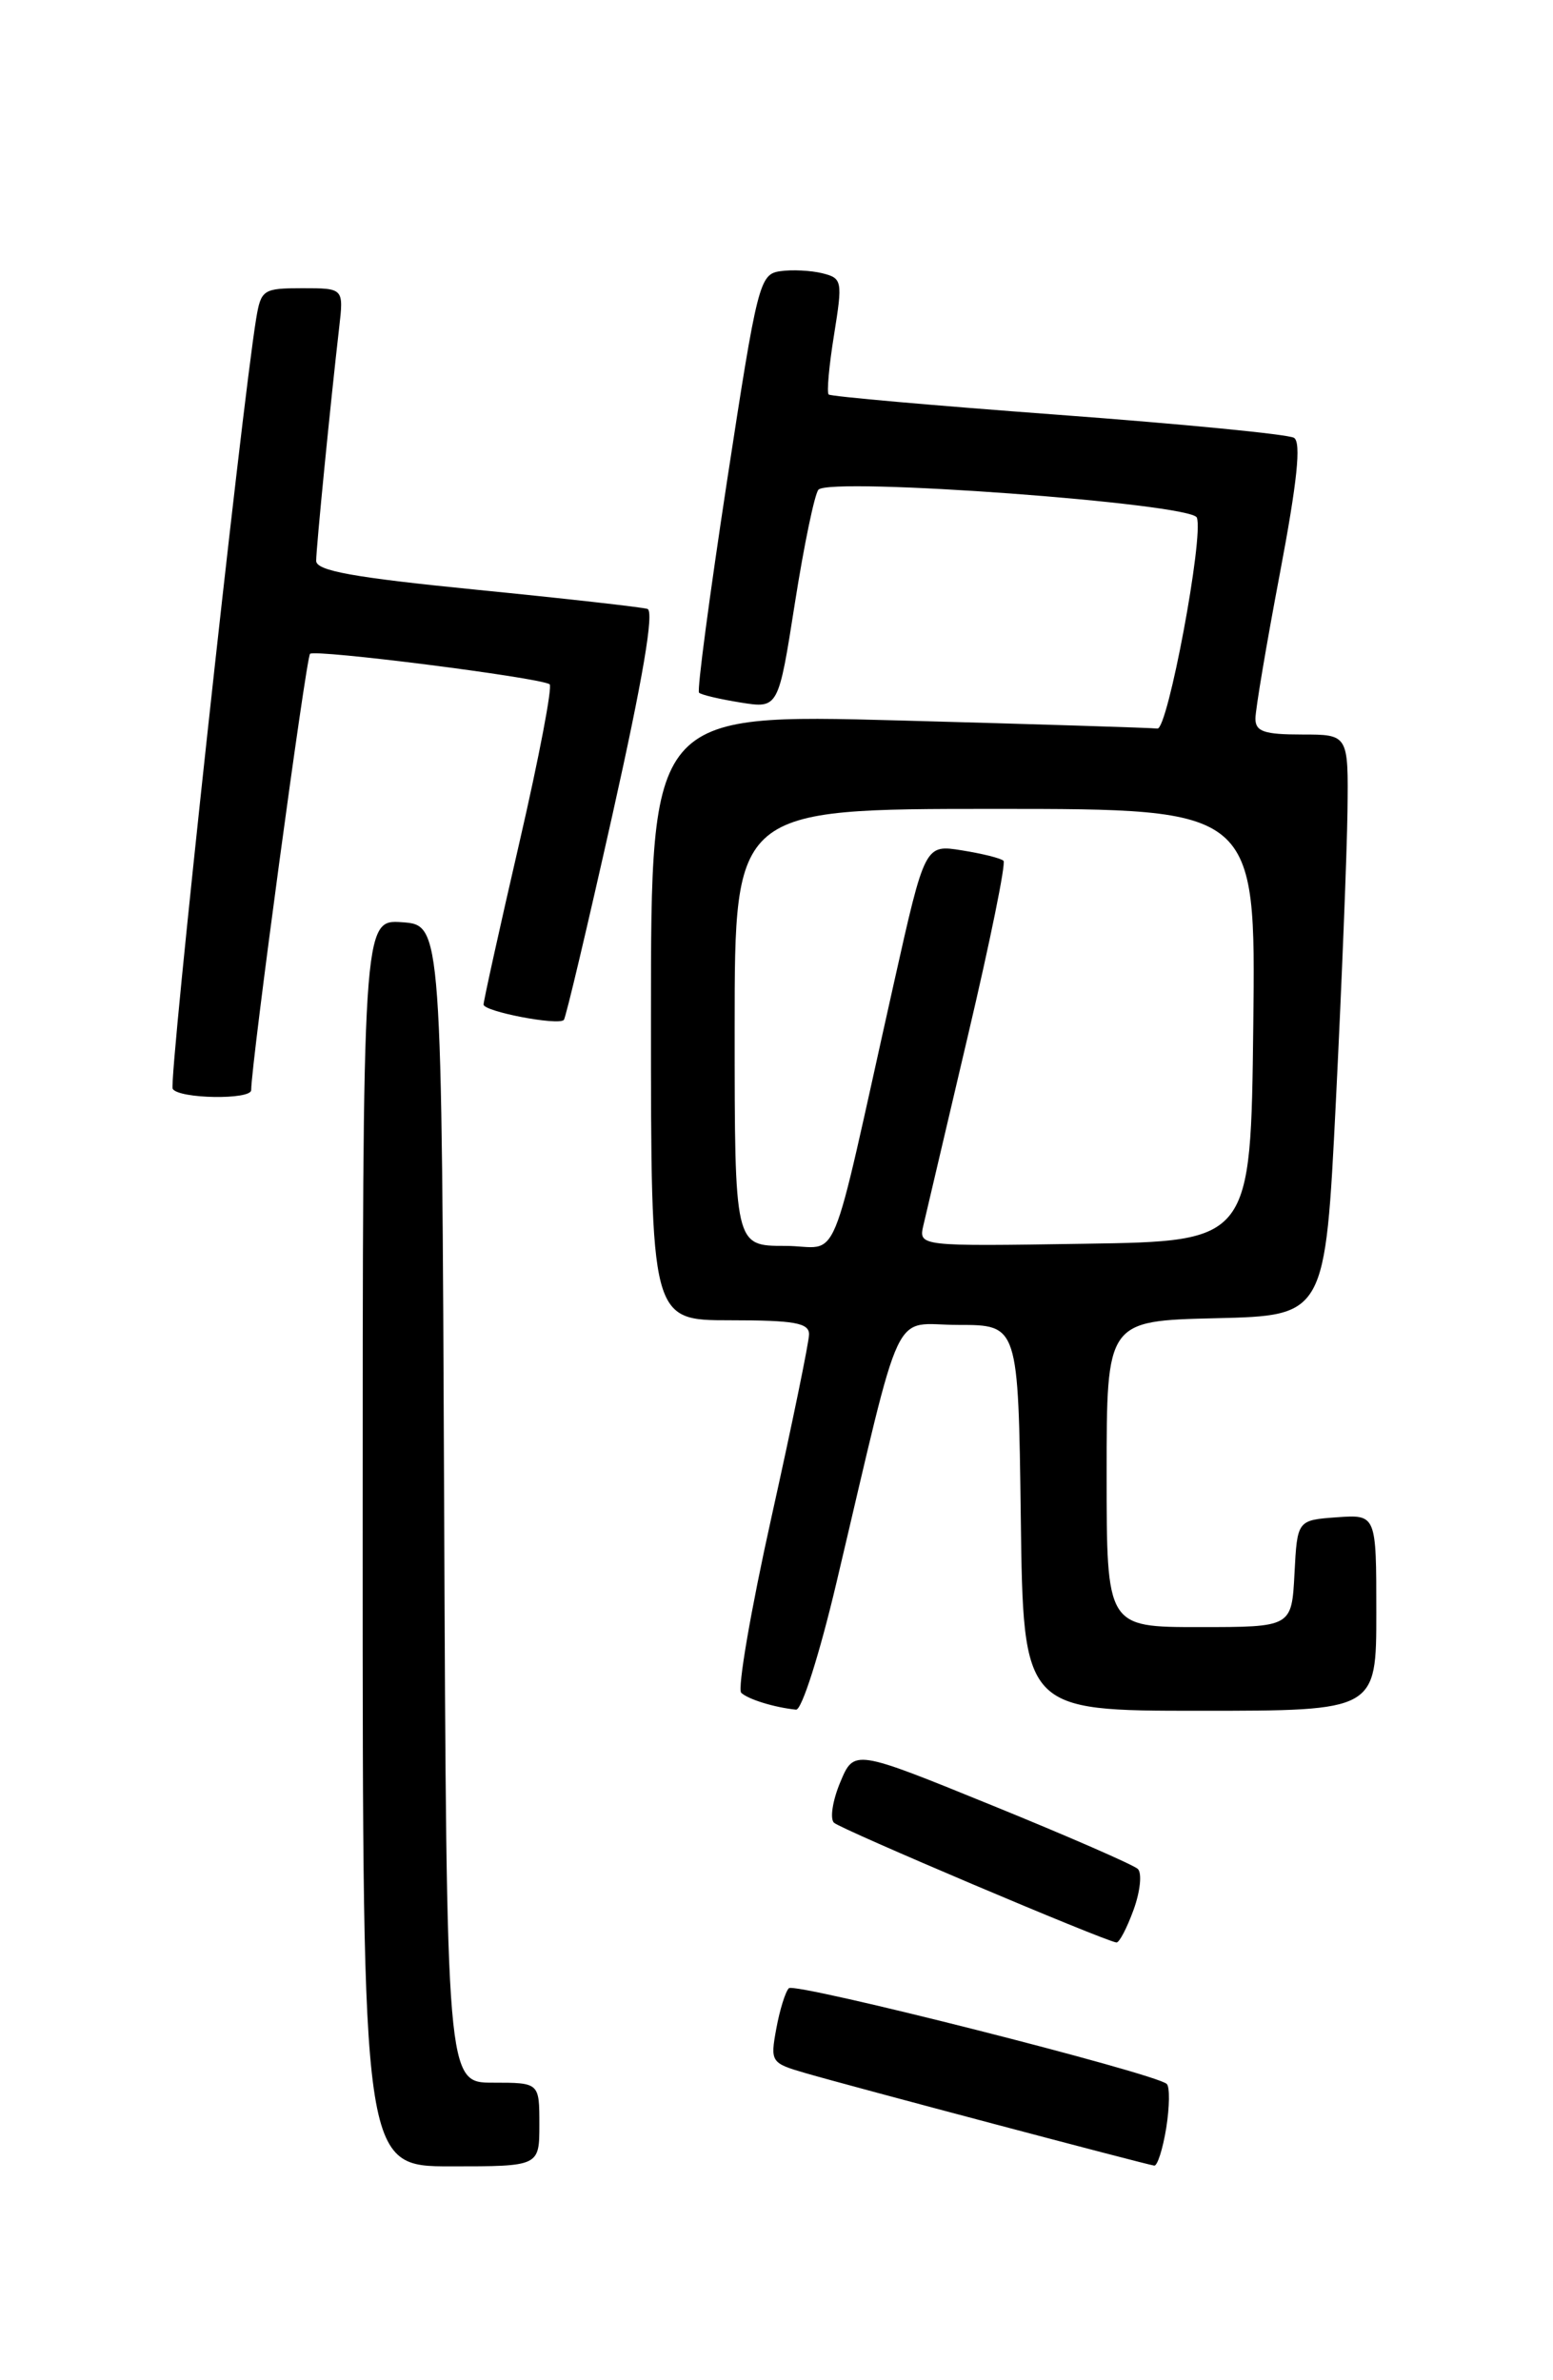 <?xml version="1.0" encoding="UTF-8" standalone="no"?>
<!DOCTYPE svg PUBLIC "-//W3C//DTD SVG 1.1//EN" "http://www.w3.org/Graphics/SVG/1.1/DTD/svg11.dtd" >
<svg xmlns="http://www.w3.org/2000/svg" xmlns:xlink="http://www.w3.org/1999/xlink" version="1.1" viewBox="0 0 167 256">
 <g >
 <path fill="currentColor"
d=" M 58.00 228.50 C 58.00 224.00 58.00 224.00 53.01 224.00 C 48.02 224.00 48.02 224.00 47.76 161.75 C 47.50 99.50 47.50 99.50 43.25 99.19 C 39.00 98.89 39.00 98.89 39.00 165.94 C 39.00 233.00 39.00 233.00 48.50 233.00 C 58.00 233.00 58.00 233.00 58.00 228.50 Z  M 125.41 228.87 C 125.77 226.59 125.80 224.47 125.47 224.14 C 124.35 223.02 85.50 213.18 84.83 213.84 C 84.46 214.20 83.85 216.16 83.48 218.18 C 82.82 221.78 82.89 221.89 86.65 222.98 C 91.27 224.33 123.24 232.80 124.12 232.92 C 124.46 232.96 125.04 231.14 125.41 228.87 Z  M 121.90 205.40 C 122.62 203.42 122.82 201.44 122.35 201.01 C 121.88 200.57 114.83 197.49 106.67 194.17 C 91.84 188.13 91.84 188.13 90.35 191.70 C 89.53 193.66 89.23 195.61 89.68 196.04 C 90.41 196.74 118.70 208.74 120.05 208.92 C 120.35 208.97 121.18 207.38 121.90 205.40 Z  M 89.94 170.25 C 97.24 139.38 95.76 142.50 103.06 142.50 C 109.50 142.50 109.50 142.50 109.77 163.25 C 110.04 184.00 110.04 184.00 129.02 184.00 C 148.00 184.00 148.00 184.00 148.00 173.44 C 148.00 162.89 148.00 162.89 143.75 163.19 C 139.50 163.50 139.50 163.50 139.20 169.25 C 138.90 175.00 138.90 175.00 128.95 175.00 C 119.00 175.00 119.00 175.00 119.00 158.53 C 119.00 142.06 119.00 142.06 130.75 141.78 C 142.50 141.50 142.50 141.50 143.65 118.50 C 144.28 105.85 144.84 91.79 144.90 87.25 C 145.00 79.00 145.00 79.00 140.00 79.00 C 135.94 79.00 135.00 78.68 135.00 77.29 C 135.00 76.34 136.18 69.32 137.63 61.68 C 139.50 51.79 139.94 47.58 139.15 47.09 C 138.54 46.71 127.12 45.60 113.77 44.61 C 100.42 43.62 89.32 42.64 89.11 42.43 C 88.89 42.22 89.15 39.33 89.69 36.00 C 90.62 30.20 90.57 29.93 88.43 29.39 C 87.21 29.09 85.16 28.98 83.89 29.17 C 81.68 29.49 81.44 30.44 78.17 51.80 C 76.30 64.06 74.94 74.28 75.17 74.50 C 75.39 74.73 77.40 75.20 79.64 75.56 C 83.70 76.21 83.70 76.21 85.48 64.85 C 86.46 58.61 87.60 53.13 88.01 52.67 C 89.27 51.28 128.12 54.14 128.70 55.67 C 129.47 57.65 125.57 78.52 124.46 78.36 C 123.93 78.28 111.46 77.89 96.75 77.49 C 70.00 76.77 70.00 76.77 70.00 109.39 C 70.00 142.00 70.00 142.00 78.50 142.00 C 85.40 142.00 87.00 142.28 87.00 143.51 C 87.00 144.33 85.18 153.18 82.96 163.17 C 80.74 173.15 79.28 181.66 79.71 182.07 C 80.46 182.77 83.26 183.64 85.60 183.88 C 86.21 183.95 88.13 177.91 89.94 170.25 Z  M 27.01 117.25 C 27.03 114.27 32.91 70.76 33.34 70.32 C 33.86 69.81 57.80 72.84 59.10 73.59 C 59.43 73.78 57.97 81.45 55.85 90.63 C 53.73 99.81 52.00 107.65 52.00 108.04 C 52.00 108.79 60.01 110.33 60.63 109.70 C 60.84 109.50 63.19 99.54 65.87 87.58 C 69.13 73.00 70.37 65.72 69.62 65.49 C 69.00 65.30 60.74 64.37 51.25 63.43 C 37.97 62.11 34.00 61.39 34.00 60.32 C 34.00 58.93 35.53 43.42 36.47 35.25 C 36.96 31.00 36.96 31.00 32.53 31.00 C 28.30 31.00 28.07 31.15 27.55 34.25 C 25.96 43.93 18.10 116.36 18.57 117.11 C 19.23 118.19 27.00 118.31 27.01 117.25 Z  M 79.00 110.50 C 79.00 87.00 79.00 87.00 107.02 87.00 C 135.04 87.00 135.04 87.00 134.77 110.25 C 134.50 133.50 134.50 133.50 116.64 133.77 C 98.77 134.05 98.77 134.05 99.30 131.77 C 99.59 130.52 101.76 121.30 104.11 111.28 C 106.47 101.26 108.18 92.85 107.91 92.58 C 107.64 92.31 105.63 91.81 103.44 91.46 C 99.46 90.82 99.46 90.82 96.14 105.66 C 88.95 137.79 90.52 134.00 84.39 134.00 C 79.00 134.00 79.00 134.00 79.00 110.50 Z "/>
</g>
</svg>